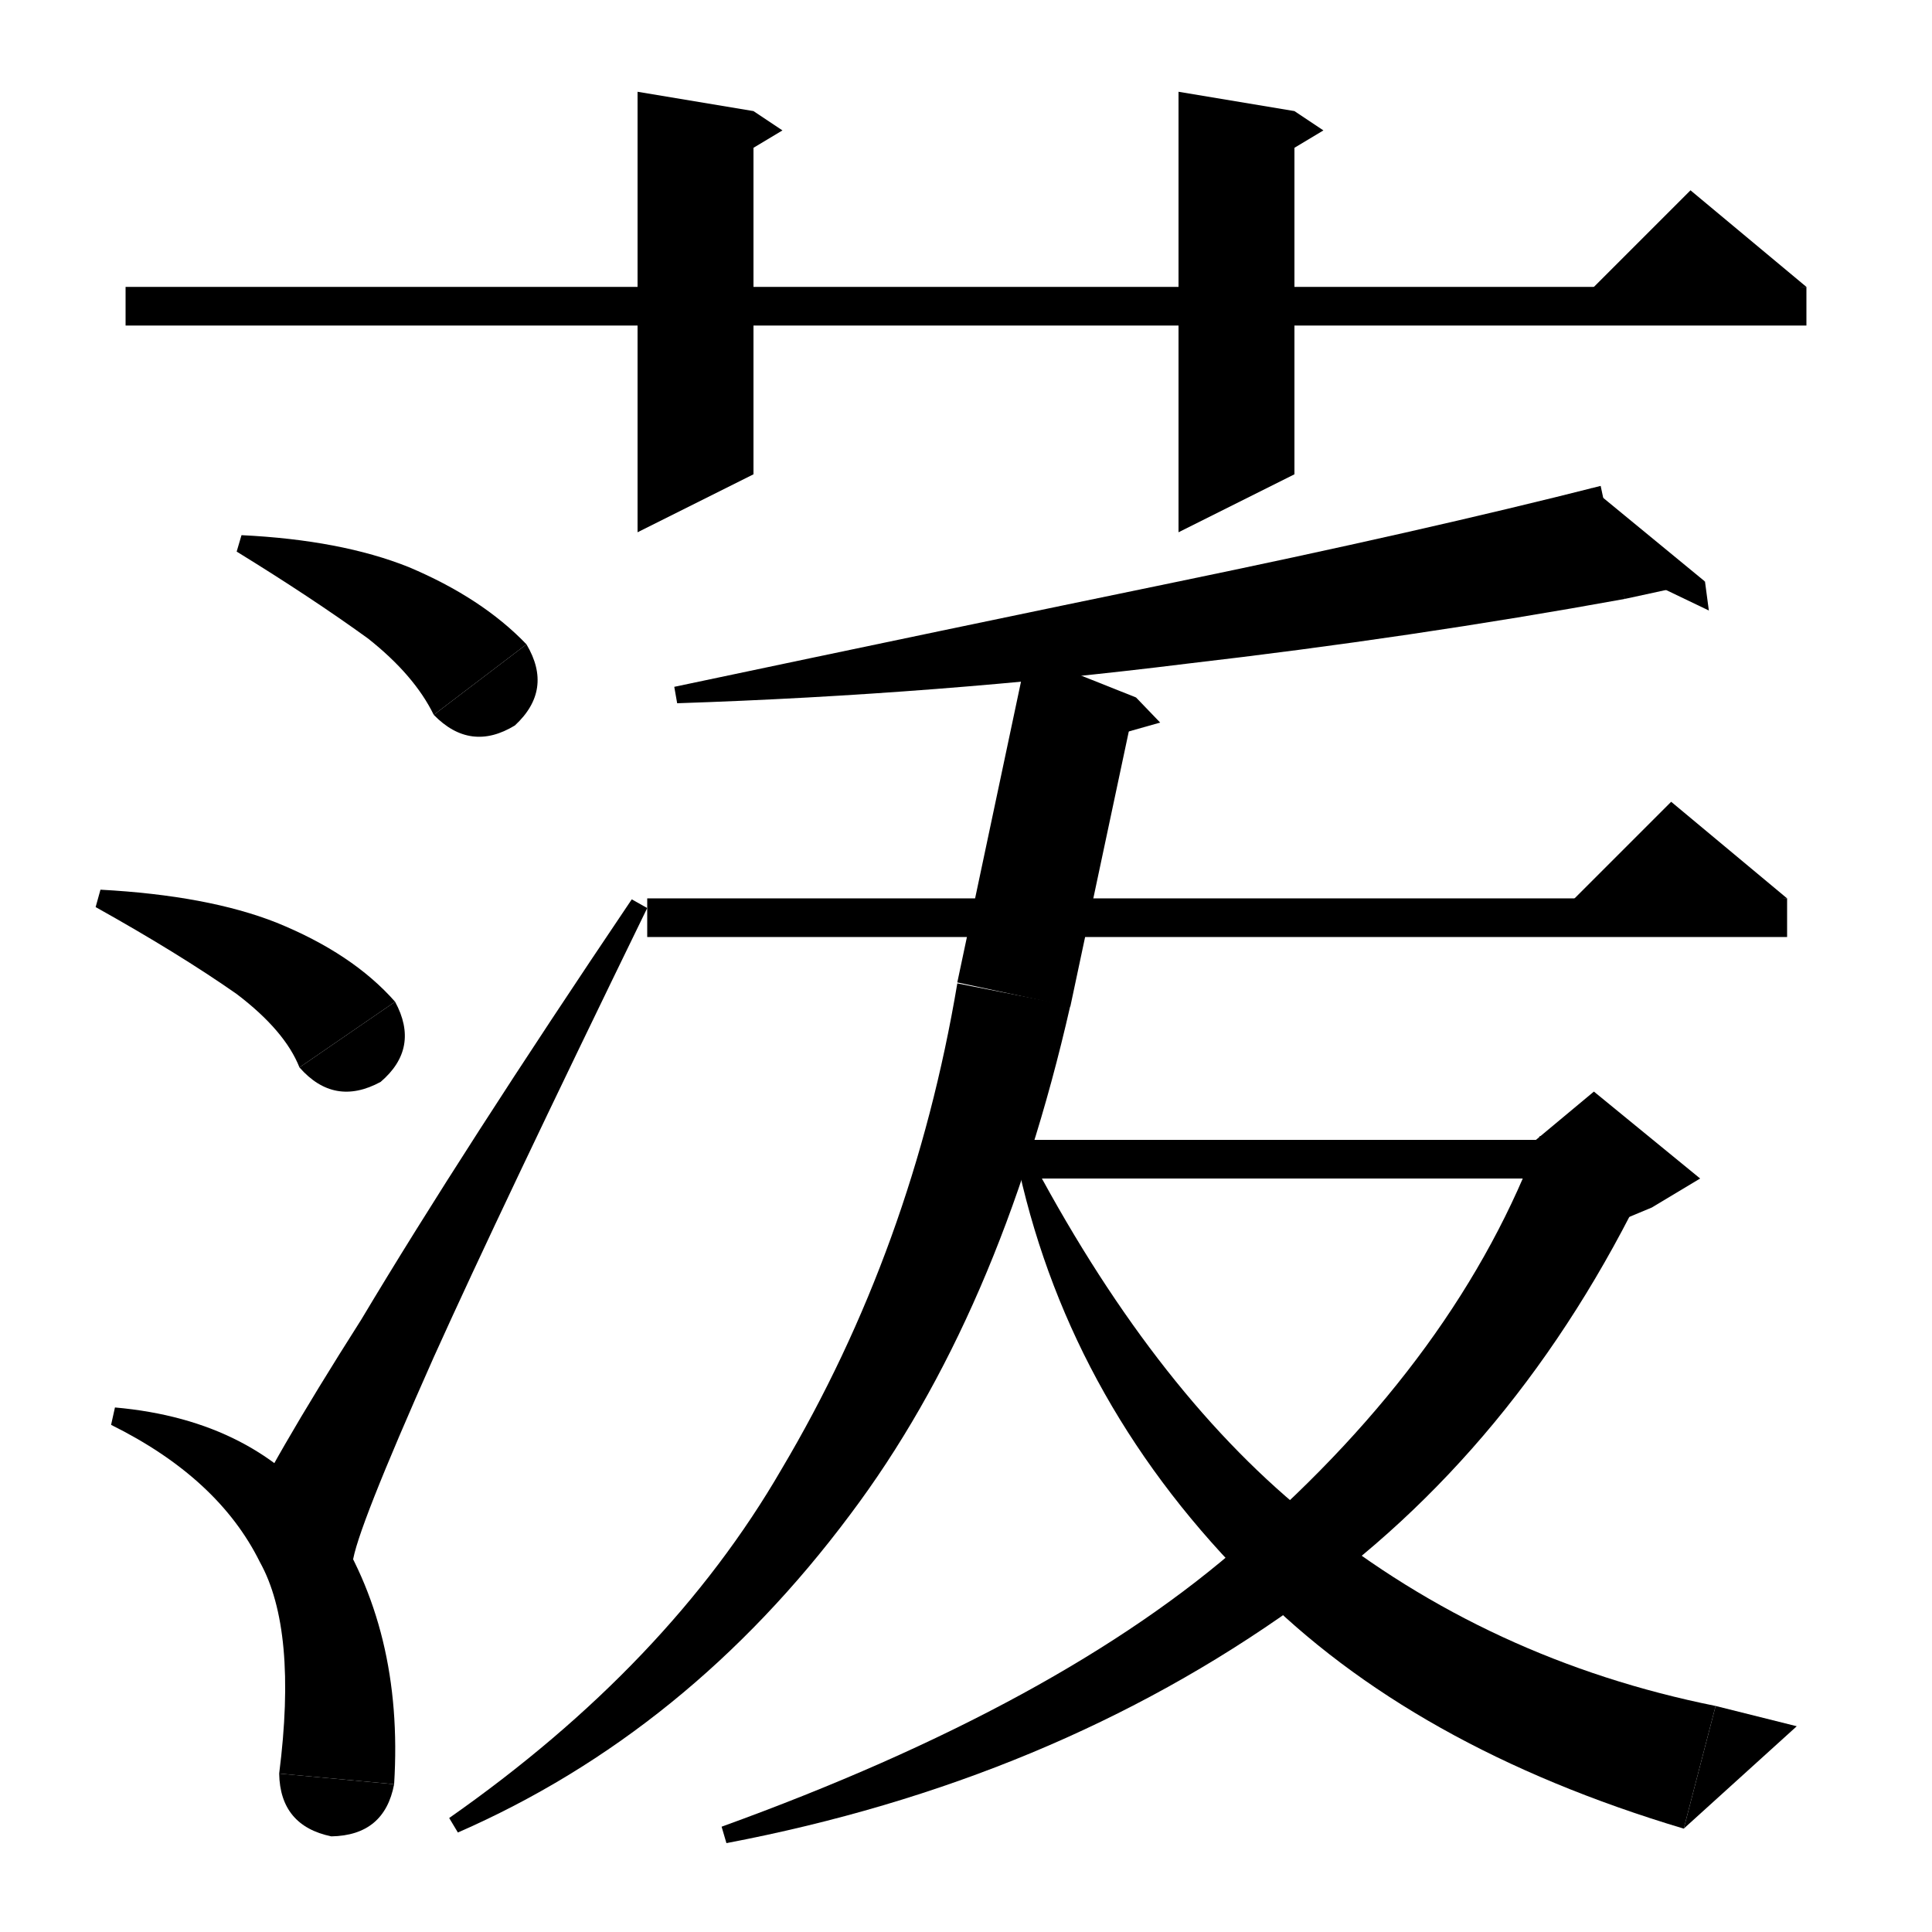 <svg xmlns="http://www.w3.org/2000/svg" xmlns:xlink="http://www.w3.org/1999/xlink" version="1.1" baseProfile="full" viewBox="0 0 200 200" width="200" height="200">
<path d="M 168.2,62 Q 146.2,66 122.9,68.7 Q 97.2,71.9 70.1,72.8 L 69.8,71.1 Q 99.2,64.9 121.5,60.3 Q 147.2,55 165.7,50.3 Z" fill="black" />
<path d="M 164.7,50.5 L 168.2,62 176.5,60.2 Z" fill="black" />
<path d="M 176.5,60.2 L 176.9,63.2 169.6,59.7 Z" fill="black" />
<path d="M 67,93 L 185,93 185,97 67,97 Z" fill="black" />
<path d="M 185,93 L 161,95 173,83 Z" fill="black" />
<path d="M 117.6,72.2 L 110.8,104.2 99.1,101.7 106.3,67.7 Z" fill="black" />
<path d="M 117.6,72.2 L 120.1,74.8 114.8,76.3 Z" fill="black" />
<path d="M 110.8,104.1 Q 103.5,136.2 88,156.8 Q 71.2,179.3 47.4,189.7 L 46.5,188.2 Q 69.2,172.3 80.9,152.1 Q 94.5,129.2 99.1,101.8 Z" fill="black" />
<path d="M 102,118 L 165,118 165,122 102,122 Z" fill="black" />
<path d="M 170.5,122.3 Q 157.1,150.2 134.1,166.3 Q 108.8,184.4 75.2,190.8 L 74.7,189.1 Q 109.8,176.4 128.8,159.6 Q 151.1,140.2 159.4,117.6 Z" fill="black" />
<path d="M 159,118 L 165,113 176,122 171,125 159,130 Z" fill="black" />
<path d="M 107.1,120.6 Q 120,144.7 136.1,157.4 Q 154.2,171.9 177.6,176.6 L 174.3,189.3 Q 146.2,180.9 129.9,164.4 Q 111,145.7 105.5,121.2 Z" fill="black" />
<path d="M 174.3,189.3 L 177.6,176.6 186,178.7 Z" fill="black" />
<path d="M 25,55.4 Q 35.3,55.9 42.3,58.7 Q 49.9,61.9 54.5,66.7 L 44.9,74 Q 42.9,69.9 38.1,66.1 Q 32.3,61.9 24.5,57.1 Z" fill="black" />
<path d="M 54.5,66.7 Q 57.3,71.4 53.3,75.1 Q 48.7,77.9 44.9,74 Z" fill="black" />
<path d="M 10.4,92.1 Q 21.5,92.7 28.6,95.5 Q 36.5,98.7 40.9,103.7 L 31,110.5 Q 29.5,106.7 24.5,102.9 Q 18.5,98.7 9.9,93.9 Z" fill="black" />
<path d="M 40.9,103.7 Q 43.5,108.5 39.4,112 Q 34.6,114.6 31,110.5 Z" fill="black" />
<path d="M 11.9,145.7 Q 26.6,147 34.1,157.2 Q 41.8,168.7 40.8,184.7 L 28.9,183.6 Q 30.8,168.7 26.9,161.7 Q 22.6,153 11.5,147.5 Z" fill="black" />
<path d="M 40.8,184.7 Q 39.8,190 34.3,190.1 Q 29,189 28.9,183.6 Z" fill="black" />
<path d="M 25,158.1 Q 27.8,151.7 37.4,136.6 Q 47.8,119.2 65.4,93.1 L 67,94 Q 51.8,125.2 44.9,140.5 Q 36.8,158.7 36.5,161.8 Z" fill="black" />
<path d="M 13,29.7 L 187,29.7 187,33.7 13,33.7 Z" fill="black" />
<path d="M 187,29.7 L 163,31.7 175,19.7 Z" fill="black" />
<path d="M 78,11.5 L 78,49.1 66,55.1 66,9.5 Z" fill="black" />
<path d="M 78,11.5 L 81,13.5 76,16.5 Z" fill="black" />
<path d="M 134,11.5 L 134,49.1 122,55.1 122,9.5 Z" fill="black" />
<path d="M 134,11.5 L 137,13.5 132,16.5 Z" fill="black" />
</svg>
